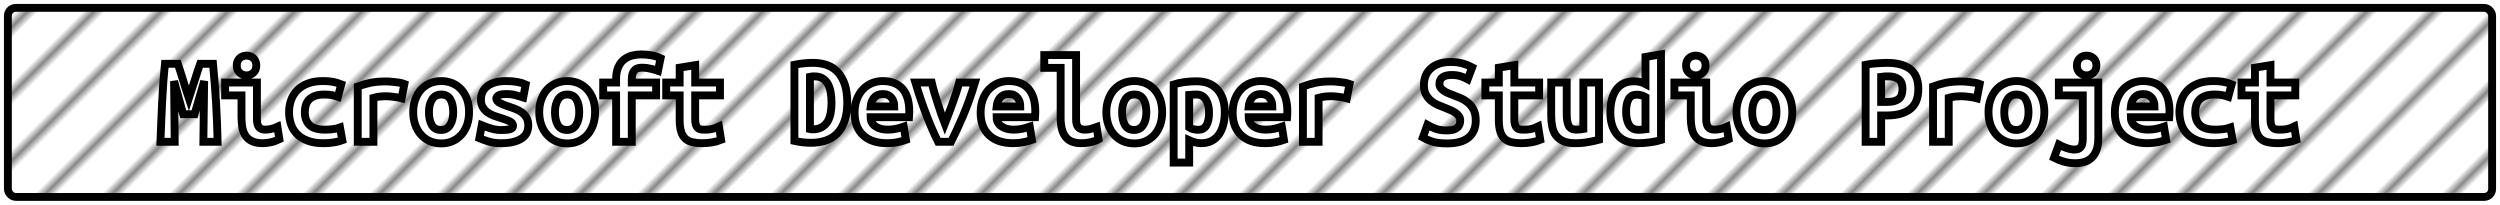 <?xml version="1.0" encoding="UTF-8"?>
<svg height="26" width="317.4" version="1.1" xmlns="http://www.w3.org/2000/svg"><!--Created by Josélio de S. C. Júnior - 2021 - https://github.com/joseliojunior -->
    <defs>
        <pattern id="pattern"
                x="3" y="3" width="6" height="6"
                patternUnits="userSpaceOnUse"
                patternTransform="rotate(45)" >
            <rect height="6" width="6"
                fill="#ffffff"/>
            <line x1="0" y1="0" x2="0" y2="6"
                stroke="#888888"
                stroke-width="2" />
        </pattern>
    </defs>
    <rect
        height="24"
        width="315.4"
        rx="1"
        ry="1"
        x="1" y="1"
        fill="url(#pattern)"
        stroke="#000000"
        stroke-width="1" />
    <g transform="translate(0, 8)">
        <path fill="#ffffff" stroke="#000000" d="M20.94 0.10L22.58 0.10Q22.69 0.43 22.86 0.96Q23.02 1.49 23.22 2.10Q23.41 2.70 23.60 3.33Q23.79 3.95 23.97 4.48L23.97 4.48Q24.16 3.89 24.37 3.26Q24.58 2.62 24.77 2.04Q24.96 1.46 25.12 0.94Q25.28 0.43 25.41 0.10L25.41 0.10L27.04 0.10Q27.15 1.39 27.26 2.62Q27.36 3.86 27.43 5.06Q27.50 6.27 27.55 7.50Q27.60 8.72 27.63 10L27.63 10L25.82 10L25.92 2.30L24.70 6.50L23.26 6.50L22.10 2.30L22.18 10L20.37 10Q20.42 8.78 20.47 7.47Q20.53 6.16 20.59 4.86Q20.66 3.57 20.74 2.35Q20.83 1.14 20.94 0.10L20.94 0.10ZM32.54 0.32L32.54 0.32Q32.54 0.90 32.18 1.23Q31.81 1.57 31.30 1.57L31.30 1.57Q30.78 1.57 30.42 1.23Q30.06 0.90 30.06 0.32L30.06 0.32Q30.06-0.27 30.42-0.61Q30.78-0.94 31.30-0.94L31.30-0.94Q31.81-0.94 32.18-0.61Q32.54-0.27 32.54 0.32ZM35.22 8.10L35.47 9.68Q34.86 9.97 34.33 10.07Q33.79 10.18 33.34 10.18L33.34 10.18Q32.58 10.18 32.06 9.95Q31.54 9.73 31.22 9.30Q30.91 8.88 30.78 8.27Q30.66 7.66 30.66 6.88L30.66 6.88L30.66 4.11L28.58 4.11L28.58 2.48L32.62 2.48L32.62 7.14Q32.62 7.81 32.87 8.14Q33.12 8.46 33.70 8.46L33.70 8.46Q33.97 8.46 34.35 8.39Q34.74 8.32 35.22 8.10L35.22 8.10ZM36.70 6.24L36.70 6.24Q36.70 5.42 36.96 4.70Q37.22 3.98 37.74 3.45Q38.27 2.91 39.08 2.60Q39.89 2.29 41.01 2.29L41.01 2.29Q41.68 2.29 42.22 2.38Q42.77 2.48 43.33 2.70L43.33 2.70L42.90 4.29Q42.58 4.18 42.18 4.09Q41.79 4 41.18 4L41.18 4Q40.48 4 40.01 4.17Q39.54 4.34 39.25 4.63Q38.96 4.93 38.83 5.34Q38.70 5.76 38.70 6.24L38.70 6.24Q38.70 7.28 39.29 7.87Q39.87 8.46 41.28 8.46L41.28 8.46Q41.74 8.46 42.25 8.40Q42.75 8.34 43.17 8.19L43.17 8.19L43.46 9.81Q43.04 9.97 42.45 10.07Q41.86 10.18 41.06 10.18L41.06 10.18Q39.90 10.18 39.08 9.87Q38.26 9.57 37.73 9.04Q37.20 8.51 36.95 7.79Q36.70 7.07 36.70 6.24ZM51.34 2.66L50.99 4.48Q50.80 4.43 50.54 4.38Q50.27 4.34 50 4.30Q49.73 4.26 49.47 4.24Q49.22 4.22 49.04 4.22L49.04 4.22Q48.62 4.22 48.22 4.26Q47.82 4.30 47.41 4.42L47.41 4.42L47.41 10L45.42 10L45.42 2.98Q46.21 2.69 47.03 2.51Q47.86 2.34 48.96 2.34L48.96 2.34Q49.12 2.34 49.42 2.35Q49.71 2.37 50.05 2.41Q50.38 2.45 50.73 2.50Q51.07 2.56 51.34 2.66L51.34 2.66ZM59.55 6.22L59.55 6.22Q59.55 7.12 59.30 7.85Q59.04 8.58 58.58 9.10Q58.11 9.63 57.46 9.92Q56.82 10.21 56.02 10.21L56.02 10.21Q55.22 10.21 54.57 9.92Q53.92 9.63 53.45 9.10Q52.98 8.58 52.72 7.85Q52.46 7.12 52.46 6.22L52.46 6.22Q52.46 5.34 52.73 4.62Q52.99 3.89 53.46 3.37Q53.94 2.85 54.59 2.57Q55.25 2.29 56.02 2.29L56.02 2.29Q56.80 2.29 57.45 2.57Q58.10 2.85 58.57 3.37Q59.04 3.89 59.30 4.62Q59.55 5.34 59.55 6.22ZM54.46 6.24L54.46 6.24Q54.46 7.25 54.82 7.87Q55.18 8.50 55.98 8.50L55.98 8.50Q56.75 8.50 57.14 7.87Q57.54 7.25 57.54 6.24L57.54 6.24Q57.54 5.23 57.18 4.62Q56.82 4 56.02 4L56.02 4Q55.25 4 54.86 4.62Q54.46 5.23 54.46 6.24ZM63.65 8.51L63.65 8.51Q64.37 8.51 64.75 8.41Q65.14 8.30 65.14 7.98L65.14 7.98Q65.14 7.78 65.02 7.63Q64.90 7.49 64.68 7.38Q64.46 7.28 64.18 7.18Q63.90 7.09 63.60 6.99L63.60 6.99Q63.17 6.86 62.72 6.70Q62.27 6.53 61.90 6.27Q61.54 6.02 61.30 5.62Q61.06 5.23 61.06 4.64L61.06 4.64Q61.06 4.16 61.24 3.74Q61.42 3.31 61.82 2.98Q62.21 2.66 62.82 2.47Q63.42 2.29 64.27 2.29L64.27 2.29Q65.01 2.29 65.64 2.40Q66.27 2.51 66.74 2.72L66.74 2.72L66.43 4.38Q66.16 4.30 65.58 4.12Q65.01 3.94 64.29 3.94L64.29 3.94Q63.54 3.94 63.27 4.12Q63.01 4.30 63.01 4.51L63.01 4.51Q63.01 4.69 63.13 4.82Q63.25 4.96 63.45 5.07Q63.65 5.18 63.91 5.29Q64.18 5.39 64.48 5.49L64.48 5.49Q64.91 5.63 65.38 5.81Q65.84 5.98 66.22 6.25Q66.59 6.51 66.83 6.92Q67.07 7.33 67.07 7.92L67.07 7.92Q67.07 8.38 66.90 8.80Q66.72 9.22 66.31 9.52Q65.90 9.82 65.25 10Q64.59 10.18 63.63 10.18L63.63 10.18Q62.66 10.18 61.97 9.95Q61.28 9.73 60.86 9.55L60.86 9.55L61.17 7.90Q61.73 8.13 62.36 8.32Q62.99 8.51 63.65 8.51ZM75.55 6.22L75.55 6.22Q75.55 7.12 75.30 7.85Q75.04 8.58 74.58 9.10Q74.11 9.63 73.46 9.92Q72.82 10.21 72.02 10.21L72.02 10.21Q71.22 10.21 70.57 9.92Q69.92 9.63 69.45 9.10Q68.98 8.58 68.72 7.85Q68.46 7.12 68.46 6.22L68.46 6.22Q68.46 5.34 68.73 4.62Q68.99 3.89 69.46 3.37Q69.94 2.85 70.59 2.57Q71.25 2.29 72.02 2.29L72.02 2.29Q72.80 2.29 73.45 2.57Q74.10 2.85 74.57 3.37Q75.04 3.89 75.30 4.62Q75.55 5.34 75.55 6.22ZM70.46 6.24L70.46 6.24Q70.46 7.25 70.82 7.87Q71.18 8.50 71.98 8.50L71.98 8.50Q72.75 8.50 73.14 7.87Q73.54 7.25 73.54 6.24L73.54 6.24Q73.54 5.23 73.18 4.62Q72.82 4 72.02 4L72.02 4Q71.25 4 70.86 4.62Q70.46 5.23 70.46 6.24ZM80.21 10L78.22 10L78.22 4.11L76.58 4.11L76.58 2.48L78.22 2.48L78.22 2.05Q78.22 1.14 78.49 0.54Q78.75-0.06 79.20-0.42Q79.65-0.78 80.22-0.94Q80.80-1.09 81.41-1.09L81.41-1.09Q82.03-1.09 82.69-0.98Q83.34-0.86 83.87-0.61L83.87-0.61L83.54 0.99Q83.17 0.86 82.62 0.73Q82.06 0.59 81.57 0.59L81.57 0.59Q81.30 0.59 81.05 0.64Q80.80 0.69 80.62 0.85Q80.43 1.01 80.32 1.30Q80.21 1.60 80.21 2.08L80.21 2.08L80.21 2.48L83.30 2.48L83.30 4.11L80.21 4.11L80.21 10ZM86.29 7.20L86.29 4.11L84.58 4.11L84.58 2.48L86.29 2.48L86.29 0.59L88.26 0.27L88.26 2.48L91.41 2.48L91.41 4.11L88.26 4.11L88.26 7.15Q88.26 7.57 88.34 7.82Q88.42 8.08 88.56 8.22Q88.70 8.37 88.91 8.42Q89.12 8.46 89.38 8.46L89.38 8.46Q89.65 8.46 89.88 8.45Q90.11 8.43 90.33 8.39Q90.54 8.35 90.78 8.27Q91.01 8.19 91.28 8.06L91.28 8.06L91.55 9.76Q91.01 9.98 90.38 10.08Q89.74 10.18 89.15 10.18L89.15 10.18Q88.46 10.18 87.94 10.06Q87.41 9.95 87.04 9.63Q86.67 9.31 86.48 8.73Q86.29 8.14 86.29 7.20L86.29 7.20ZM102.83 1.74L102.83 8.40Q102.91 8.42 103.01 8.42Q103.10 8.42 103.18 8.42L103.18 8.42Q103.86 8.42 104.31 8.16Q104.77 7.90 105.05 7.46Q105.33 7.01 105.45 6.39Q105.57 5.78 105.57 5.04L105.57 5.04Q105.57 4.40 105.47 3.79Q105.38 3.18 105.14 2.72Q104.90 2.26 104.48 1.98Q104.06 1.70 103.41 1.70L103.41 1.70Q103.28 1.70 103.12 1.70Q102.96 1.71 102.83 1.74L102.83 1.74ZM107.57 5.04L107.57 5.04Q107.57 6.42 107.22 7.38Q106.88 8.35 106.27 8.96Q105.66 9.57 104.82 9.85Q103.98 10.13 102.98 10.13L102.98 10.13Q102.45 10.13 101.94 10.07Q101.44 10.02 100.86 9.89L100.86 9.89L100.86 0.22Q101.54 0.08 102.13 0.03Q102.72-0.02 103.23-0.02L103.23-0.02Q104.21-0.02 105.02 0.27Q105.82 0.56 106.38 1.18Q106.94 1.79 107.26 2.74Q107.57 3.70 107.57 5.04ZM108.50 6.30L108.50 6.30Q108.50 5.31 108.80 4.56Q109.10 3.81 109.60 3.30Q110.10 2.80 110.74 2.54Q111.38 2.29 112.05 2.29L112.05 2.29Q113.71 2.29 114.58 3.27Q115.44 4.26 115.44 6.14L115.44 6.14Q115.44 6.34 115.43 6.54Q115.42 6.75 115.41 6.88L115.41 6.88L110.53 6.88Q110.53 7.62 111.14 8.04Q111.74 8.46 112.70 8.46L112.70 8.46Q113.30 8.46 113.83 8.34Q114.37 8.21 114.74 8.08L114.74 8.08L115.01 9.76Q114.50 9.94 113.92 10.06Q113.34 10.18 112.62 10.18L112.62 10.18Q111.66 10.18 110.90 9.93Q110.14 9.68 109.61 9.19Q109.07 8.70 108.78 7.98Q108.50 7.26 108.50 6.30ZM110.53 5.52L113.54 5.52Q113.54 5.22 113.46 4.94Q113.38 4.66 113.20 4.43Q113.02 4.21 112.75 4.07Q112.48 3.94 112.08 3.94L112.08 3.94Q111.70 3.94 111.42 4.06Q111.14 4.19 110.95 4.42Q110.77 4.64 110.66 4.93Q110.56 5.22 110.53 5.52L110.53 5.52ZM120.75 10L119.10 10Q118.38 8.58 117.64 6.66Q116.90 4.75 116.22 2.48L116.22 2.48L118.29 2.48Q118.43 3.09 118.63 3.78Q118.83 4.46 119.06 5.16Q119.28 5.86 119.51 6.51Q119.74 7.17 119.95 7.71L119.95 7.71Q120.16 7.17 120.42 6.51Q120.67 5.86 120.92 5.16Q121.17 4.46 121.40 3.78Q121.63 3.09 121.78 2.48L121.78 2.48L123.78 2.48Q123.10 4.75 122.29 6.66Q121.47 8.58 120.75 10L120.75 10ZM124.50 6.30L124.50 6.30Q124.50 5.31 124.80 4.56Q125.10 3.81 125.60 3.30Q126.10 2.80 126.74 2.54Q127.38 2.29 128.05 2.29L128.05 2.29Q129.71 2.29 130.58 3.27Q131.44 4.26 131.44 6.14L131.44 6.14Q131.44 6.34 131.43 6.54Q131.42 6.75 131.41 6.88L131.41 6.88L126.53 6.88Q126.53 7.62 127.14 8.04Q127.74 8.46 128.70 8.46L128.70 8.46Q129.30 8.46 129.83 8.34Q130.37 8.21 130.74 8.08L130.74 8.08L131.01 9.76Q130.50 9.94 129.92 10.06Q129.34 10.18 128.62 10.18L128.62 10.18Q127.66 10.18 126.90 9.93Q126.14 9.68 125.61 9.19Q125.07 8.70 124.78 7.98Q124.50 7.26 124.50 6.30ZM126.53 5.52L129.54 5.52Q129.54 5.22 129.46 4.94Q129.38 4.66 129.20 4.43Q129.02 4.21 128.75 4.07Q128.48 3.94 128.08 3.94L128.08 3.94Q127.70 3.94 127.42 4.06Q127.14 4.19 126.95 4.42Q126.77 4.64 126.66 4.93Q126.56 5.22 126.53 5.52L126.53 5.52ZM139.22 8.10L139.47 9.68Q139.42 9.71 139.26 9.79Q139.09 9.87 138.82 9.96Q138.54 10.05 138.15 10.11Q137.76 10.18 137.26 10.18L137.26 10.18Q135.90 10.18 135.28 9.37Q134.66 8.56 134.66 7.01L134.66 7.01L134.66 0.62L132.58 0.62L132.58-1.01L136.62-1.01L136.62 7.15Q136.62 7.92 136.93 8.19Q137.23 8.46 137.70 8.46L137.70 8.46Q138.29 8.46 138.69 8.30Q139.09 8.14 139.22 8.10L139.22 8.10ZM147.55 6.22L147.55 6.22Q147.55 7.12 147.30 7.85Q147.04 8.58 146.58 9.10Q146.11 9.63 145.46 9.92Q144.82 10.21 144.02 10.21L144.02 10.21Q143.22 10.21 142.57 9.92Q141.92 9.63 141.45 9.10Q140.98 8.58 140.72 7.85Q140.46 7.12 140.46 6.22L140.46 6.22Q140.46 5.34 140.73 4.62Q140.99 3.89 141.46 3.37Q141.94 2.85 142.59 2.57Q143.25 2.29 144.02 2.29L144.02 2.29Q144.80 2.29 145.45 2.57Q146.10 2.85 146.57 3.37Q147.04 3.89 147.30 4.62Q147.55 5.34 147.55 6.22ZM142.46 6.24L142.46 6.24Q142.46 7.25 142.82 7.87Q143.18 8.50 143.98 8.50L143.98 8.50Q144.75 8.50 145.14 7.87Q145.54 7.25 145.54 6.24L145.54 6.24Q145.54 5.23 145.18 4.62Q144.82 4 144.02 4L144.02 4Q143.25 4 142.86 4.62Q142.46 5.23 142.46 6.24ZM153.50 6.30L153.50 6.30Q153.50 5.30 153.10 4.65Q152.70 4 151.89 4L151.89 4Q151.66 4 151.41 4.02Q151.15 4.05 150.98 4.06L150.98 4.06L150.98 8.19Q151.17 8.32 151.49 8.40Q151.81 8.48 152.13 8.48L152.13 8.48Q152.83 8.48 153.17 7.91Q153.50 7.34 153.50 6.30ZM155.50 6.24L155.50 6.24Q155.50 7.10 155.31 7.83Q155.12 8.56 154.75 9.08Q154.38 9.60 153.82 9.89Q153.26 10.18 152.53 10.18L152.53 10.18Q151.78 10.18 150.98 9.81L150.98 9.81L150.98 12.64L149.01 12.64L149.01 2.72Q149.55 2.54 150.34 2.43Q151.14 2.32 151.90 2.32L151.90 2.32Q153.65 2.32 154.58 3.38Q155.50 4.43 155.50 6.24ZM156.50 6.30L156.50 6.30Q156.50 5.31 156.80 4.56Q157.10 3.81 157.60 3.30Q158.10 2.80 158.74 2.54Q159.38 2.29 160.05 2.29L160.05 2.29Q161.71 2.29 162.58 3.27Q163.44 4.26 163.44 6.14L163.44 6.14Q163.44 6.34 163.43 6.54Q163.42 6.75 163.41 6.88L163.41 6.88L158.53 6.88Q158.53 7.62 159.14 8.04Q159.74 8.46 160.70 8.46L160.70 8.46Q161.30 8.46 161.83 8.34Q162.37 8.21 162.74 8.08L162.74 8.08L163.01 9.76Q162.50 9.94 161.92 10.06Q161.34 10.18 160.62 10.18L160.62 10.18Q159.66 10.18 158.90 9.93Q158.14 9.68 157.61 9.19Q157.07 8.70 156.78 7.98Q156.50 7.26 156.50 6.30ZM158.53 5.52L161.54 5.52Q161.54 5.22 161.46 4.94Q161.38 4.66 161.20 4.43Q161.02 4.21 160.75 4.07Q160.48 3.94 160.08 3.94L160.08 3.94Q159.70 3.94 159.42 4.06Q159.14 4.19 158.95 4.42Q158.77 4.64 158.66 4.93Q158.56 5.22 158.53 5.52L158.53 5.52ZM171.34 2.66L170.99 4.48Q170.80 4.43 170.54 4.38Q170.27 4.34 170 4.30Q169.73 4.26 169.47 4.24Q169.22 4.22 169.04 4.22L169.04 4.22Q168.62 4.22 168.22 4.26Q167.82 4.30 167.41 4.42L167.41 4.42L167.41 10L165.42 10L165.42 2.98Q166.21 2.69 167.03 2.51Q167.86 2.34 168.96 2.34L168.96 2.34Q169.12 2.34 169.42 2.35Q169.71 2.37 170.05 2.41Q170.38 2.45 170.73 2.50Q171.07 2.56 171.34 2.66L171.34 2.66ZM183.71 8.56L183.71 8.56Q184.21 8.56 184.54 8.46Q184.86 8.35 185.06 8.17Q185.25 7.98 185.32 7.75Q185.39 7.52 185.39 7.28L185.39 7.28Q185.39 6.98 185.22 6.74Q185.04 6.50 184.77 6.31Q184.50 6.13 184.16 5.98Q183.82 5.82 183.49 5.70L183.49 5.70Q183.04 5.54 182.56 5.33Q182.08 5.12 181.69 4.80Q181.30 4.48 181.04 4.01Q180.78 3.54 180.78 2.83L180.78 2.83Q180.78 1.44 181.69 0.66Q182.59-0.13 184.18-0.13L184.18-0.13Q185.09-0.13 185.77 0.08Q186.45 0.29 186.91 0.54L186.91 0.54L186.34 2.06Q185.94 1.84 185.45 1.68Q184.96 1.52 184.32 1.52L184.32 1.52Q182.75 1.52 182.75 2.66L182.75 2.66Q182.75 2.94 182.91 3.16Q183.07 3.38 183.32 3.54Q183.57 3.71 183.88 3.84Q184.19 3.97 184.50 4.08L184.50 4.08Q184.96 4.26 185.46 4.47Q185.97 4.69 186.39 5.05Q186.82 5.41 187.09 5.94Q187.36 6.48 187.36 7.30L187.36 7.30Q187.36 8.69 186.46 9.45Q185.55 10.21 183.71 10.21L183.71 10.21Q182.48 10.21 181.74 9.94Q181.01 9.68 180.64 9.46L180.64 9.46L181.22 7.86Q181.65 8.11 182.25 8.34Q182.85 8.56 183.71 8.56ZM190.29 7.20L190.29 4.11L188.58 4.11L188.58 2.48L190.29 2.48L190.29 0.59L192.26 0.27L192.26 2.48L195.41 2.48L195.41 4.11L192.26 4.11L192.26 7.15Q192.26 7.57 192.34 7.82Q192.42 8.08 192.56 8.22Q192.70 8.37 192.91 8.42Q193.12 8.46 193.38 8.46L193.38 8.46Q193.65 8.46 193.88 8.45Q194.11 8.43 194.33 8.39Q194.54 8.35 194.78 8.27Q195.01 8.19 195.28 8.06L195.28 8.06L195.55 9.76Q195.01 9.98 194.38 10.08Q193.74 10.18 193.15 10.18L193.15 10.18Q192.46 10.18 191.94 10.06Q191.41 9.95 191.04 9.63Q190.67 9.31 190.48 8.73Q190.29 8.14 190.29 7.20L190.29 7.20ZM203.01 2.48L203.01 9.74Q202.46 9.89 201.69 10.03Q200.91 10.18 200 10.18L200 10.18Q199.07 10.18 198.48 9.92Q197.89 9.66 197.54 9.19Q197.20 8.72 197.07 8.08Q196.94 7.44 196.94 6.67L196.94 6.67L196.94 2.48L198.91 2.48L198.91 6.42Q198.91 7.46 199.16 7.96Q199.41 8.46 200.13 8.46L200.13 8.46Q200.58 8.46 201.02 8.38L201.02 8.38L201.02 2.48L203.01 2.48ZM206.45 6.19L206.45 6.19Q206.45 7.20 206.82 7.84Q207.20 8.48 208.03 8.48L208.03 8.48Q208.27 8.48 208.48 8.46Q208.69 8.45 208.91 8.42L208.91 8.42L208.91 4.32Q208.69 4.19 208.40 4.10Q208.11 4.02 207.79 4.02L207.79 4.02Q207.09 4.02 206.77 4.58Q206.45 5.14 206.45 6.19ZM210.88-1.10L210.88 9.78Q210.34 9.95 209.55 10.06Q208.77 10.18 208.02 10.18L208.02 10.18Q206.26 10.18 205.35 9.14Q204.45 8.10 204.45 6.29L204.45 6.29Q204.45 4.45 205.21 3.38Q205.97 2.32 207.46 2.32L207.46 2.32Q207.86 2.32 208.24 2.41Q208.62 2.50 208.91 2.66L208.91 2.66L208.91-0.77L210.88-1.10ZM216.54 0.32L216.54 0.32Q216.54 0.90 216.18 1.23Q215.81 1.57 215.30 1.57L215.30 1.57Q214.78 1.57 214.42 1.23Q214.06 0.90 214.06 0.32L214.06 0.32Q214.06-0.27 214.42-0.61Q214.78-0.94 215.30-0.94L215.30-0.94Q215.81-0.94 216.18-0.61Q216.54-0.27 216.54 0.32ZM219.22 8.10L219.47 9.68Q218.86 9.97 218.33 10.07Q217.79 10.18 217.34 10.18L217.34 10.18Q216.58 10.18 216.06 9.95Q215.54 9.73 215.22 9.30Q214.91 8.88 214.78 8.27Q214.66 7.66 214.66 6.88L214.66 6.88L214.66 4.11L212.58 4.11L212.58 2.48L216.62 2.48L216.62 7.14Q216.62 7.81 216.87 8.14Q217.12 8.46 217.70 8.46L217.70 8.46Q217.97 8.46 218.35 8.39Q218.74 8.32 219.22 8.10L219.22 8.10ZM227.55 6.22L227.55 6.22Q227.55 7.12 227.30 7.85Q227.04 8.58 226.58 9.10Q226.11 9.63 225.46 9.92Q224.82 10.21 224.02 10.21L224.02 10.21Q223.22 10.21 222.57 9.92Q221.92 9.63 221.45 9.10Q220.98 8.58 220.72 7.85Q220.46 7.12 220.46 6.22L220.46 6.22Q220.46 5.34 220.73 4.62Q220.99 3.89 221.46 3.37Q221.94 2.85 222.59 2.57Q223.25 2.29 224.02 2.29L224.02 2.29Q224.80 2.29 225.45 2.57Q226.10 2.85 226.57 3.37Q227.04 3.89 227.30 4.62Q227.55 5.34 227.55 6.22ZM222.46 6.24L222.46 6.24Q222.46 7.25 222.82 7.87Q223.18 8.50 223.98 8.50L223.98 8.50Q224.75 8.50 225.14 7.87Q225.54 7.25 225.54 6.24L225.54 6.24Q225.54 5.23 225.18 4.62Q224.82 4 224.02 4L224.02 4Q223.25 4 222.86 4.62Q222.46 5.23 222.46 6.24ZM239.58-0.02L239.58-0.02Q241.47-0.02 242.51 0.76Q243.55 1.54 243.55 3.30L243.55 3.30Q243.55 5.07 242.50 5.86Q241.46 6.66 239.54 6.66L239.54 6.66L238.83 6.66L238.83 10L236.86 10L236.86 0.22Q237.15 0.16 237.51 0.11Q237.87 0.06 238.24 0.04Q238.61 0.02 238.96 0Q239.31-0.02 239.58-0.02ZM239.81 1.70L239.81 1.70Q239.63 1.70 239.32 1.70Q239.01 1.71 238.83 1.74L238.83 1.74L238.83 4.94L239.63 4.94Q240.58 4.94 241.06 4.57Q241.54 4.19 241.54 3.28L241.54 3.28Q241.54 2.42 241.06 2.06Q240.59 1.70 239.81 1.70ZM251.34 2.66L250.99 4.48Q250.80 4.43 250.54 4.38Q250.27 4.34 250 4.30Q249.73 4.26 249.47 4.24Q249.22 4.22 249.04 4.22L249.04 4.22Q248.62 4.22 248.22 4.26Q247.82 4.30 247.41 4.42L247.41 4.42L247.41 10L245.42 10L245.42 2.98Q246.21 2.69 247.03 2.51Q247.86 2.34 248.96 2.34L248.96 2.34Q249.12 2.34 249.42 2.35Q249.71 2.37 250.05 2.41Q250.38 2.45 250.73 2.50Q251.07 2.56 251.34 2.66L251.34 2.66ZM259.55 6.22L259.55 6.22Q259.55 7.12 259.30 7.85Q259.04 8.58 258.58 9.10Q258.11 9.63 257.46 9.92Q256.82 10.21 256.02 10.21L256.02 10.21Q255.22 10.21 254.57 9.92Q253.92 9.63 253.45 9.10Q252.98 8.58 252.72 7.85Q252.46 7.12 252.46 6.22L252.46 6.22Q252.46 5.34 252.73 4.62Q252.99 3.89 253.46 3.37Q253.94 2.85 254.59 2.57Q255.25 2.29 256.02 2.29L256.02 2.29Q256.80 2.29 257.45 2.57Q258.10 2.85 258.57 3.37Q259.04 3.89 259.30 4.62Q259.55 5.34 259.55 6.22ZM254.46 6.24L254.46 6.24Q254.46 7.25 254.82 7.87Q255.18 8.50 255.98 8.50L255.98 8.50Q256.75 8.50 257.14 7.87Q257.54 7.25 257.54 6.24L257.54 6.24Q257.54 5.23 257.18 4.62Q256.82 4 256.02 4L256.02 4Q255.25 4 254.86 4.62Q254.46 5.23 254.46 6.24ZM266.40 2.48L266.40 9.50Q266.40 10.42 266.18 11.03Q265.95 11.65 265.56 12.02Q265.17 12.40 264.63 12.56Q264.10 12.72 263.47 12.72L263.47 12.72Q262.70 12.72 262.05 12.53Q261.39 12.34 260.78 12.03L260.78 12.03L261.39 10.37Q261.79 10.59 262.36 10.79Q262.93 10.99 263.39 10.99L263.39 10.99Q263.89 10.99 264.16 10.70Q264.43 10.40 264.43 9.60L264.43 9.60L264.43 4.11L261.39 4.11L261.39 2.48L266.40 2.48ZM266.16 0.32L266.16 0.32Q266.16 0.90 265.79 1.23Q265.42 1.57 264.91 1.57L264.91 1.57Q264.40 1.57 264.04 1.23Q263.68 0.90 263.68 0.32L263.68 0.32Q263.68-0.27 264.04-0.61Q264.40-0.94 264.91-0.94L264.91-0.94Q265.42-0.94 265.79-0.61Q266.16-0.27 266.16 0.32ZM268.50 6.30L268.50 6.30Q268.50 5.31 268.80 4.56Q269.10 3.81 269.60 3.30Q270.10 2.80 270.74 2.54Q271.38 2.29 272.05 2.29L272.05 2.29Q273.71 2.29 274.58 3.27Q275.44 4.26 275.44 6.14L275.44 6.14Q275.44 6.34 275.43 6.54Q275.42 6.75 275.41 6.88L275.41 6.88L270.53 6.88Q270.53 7.62 271.14 8.04Q271.74 8.46 272.70 8.46L272.70 8.46Q273.30 8.46 273.83 8.34Q274.37 8.21 274.74 8.08L274.74 8.08L275.01 9.76Q274.50 9.94 273.92 10.06Q273.34 10.18 272.62 10.18L272.62 10.18Q271.66 10.18 270.90 9.93Q270.14 9.68 269.61 9.19Q269.07 8.70 268.78 7.98Q268.50 7.26 268.50 6.30ZM270.53 5.52L273.54 5.52Q273.54 5.22 273.46 4.94Q273.38 4.66 273.20 4.43Q273.02 4.21 272.75 4.07Q272.48 3.94 272.08 3.94L272.08 3.94Q271.70 3.94 271.42 4.06Q271.14 4.19 270.95 4.42Q270.77 4.64 270.66 4.93Q270.56 5.22 270.53 5.52L270.53 5.52ZM276.70 6.24L276.70 6.24Q276.70 5.42 276.96 4.70Q277.22 3.98 277.74 3.45Q278.27 2.91 279.08 2.60Q279.89 2.29 281.01 2.29L281.01 2.29Q281.68 2.29 282.22 2.38Q282.77 2.48 283.33 2.70L283.33 2.70L282.90 4.29Q282.58 4.18 282.18 4.09Q281.79 4 281.18 4L281.18 4Q280.48 4 280.01 4.17Q279.54 4.34 279.25 4.63Q278.96 4.93 278.83 5.34Q278.70 5.76 278.70 6.24L278.70 6.24Q278.70 7.28 279.29 7.87Q279.87 8.46 281.28 8.46L281.28 8.46Q281.74 8.46 282.25 8.40Q282.75 8.34 283.17 8.19L283.17 8.19L283.46 9.81Q283.04 9.97 282.45 10.07Q281.86 10.18 281.06 10.18L281.06 10.18Q279.90 10.18 279.08 9.87Q278.26 9.57 277.73 9.04Q277.20 8.51 276.95 7.79Q276.70 7.07 276.70 6.24ZM286.29 7.20L286.29 4.11L284.58 4.11L284.58 2.48L286.29 2.48L286.29 0.59L288.26 0.27L288.26 2.48L291.41 2.48L291.41 4.11L288.26 4.11L288.26 7.15Q288.26 7.57 288.34 7.82Q288.42 8.08 288.56 8.22Q288.70 8.37 288.91 8.42Q289.12 8.46 289.38 8.46L289.38 8.46Q289.65 8.46 289.88 8.45Q290.11 8.43 290.33 8.39Q290.54 8.35 290.78 8.27Q291.01 8.19 291.28 8.06L291.28 8.06L291.55 9.76Q291.01 9.98 290.38 10.08Q289.74 10.18 289.15 10.18L289.15 10.18Q288.46 10.18 287.94 10.06Q287.41 9.95 287.04 9.63Q286.67 9.31 286.48 8.73Q286.29 8.14 286.29 7.20L286.29 7.20Z"/>
    </g>
</svg>
